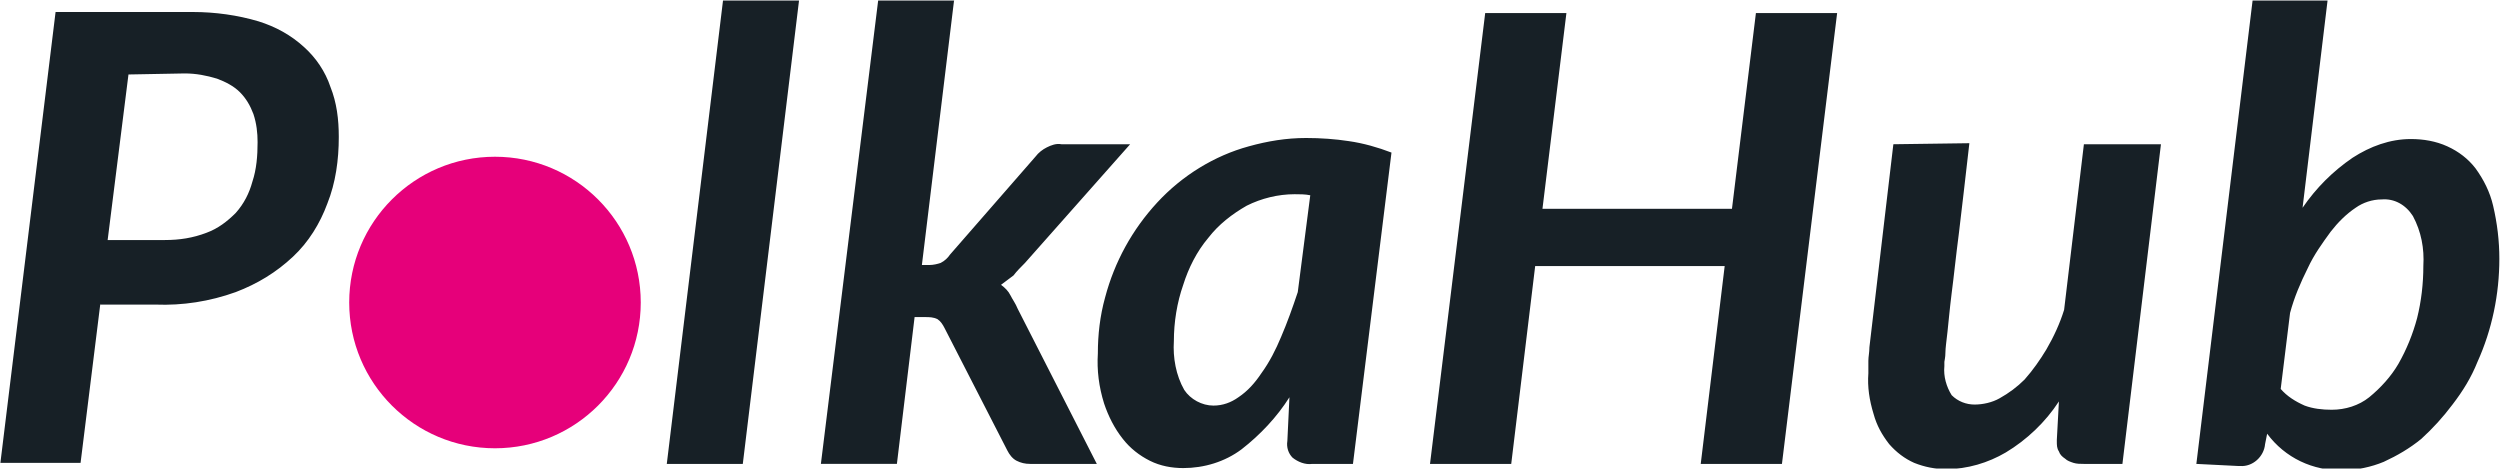 <?xml version="1.0" encoding="utf-8"?>
<!-- Generator: Adobe Illustrator 25.3.1, SVG Export Plug-In . SVG Version: 6.00 Build 0)  -->
<svg version="1.1" id="Layer_1" xmlns="http://www.w3.org/2000/svg" xmlns:xlink="http://www.w3.org/1999/xlink" x="0px" y="0px"
	 viewBox="0 0 240.1 45" style="enable-background:new 0 0 240.1 45;" xml:space="preserve">
<style type="text/css">
	.st0{fill:#E6007A;}
	.st1{fill:#172026;}
</style>
<g transform="translate(-479.462 -73.947)">
	<circle class="st0" cx="527" cy="103" r="14"/>
	<path class="st1" d="M489.1,103.1l-1.9,15.3h-7.7l5.3-43.3h13.2c2.1,0,4.3,0.3,6.3,0.9c1.6,0.5,3.1,1.3,4.4,2.5
		c1.1,1,2,2.3,2.5,3.8c0.6,1.5,0.8,3.1,0.8,4.8c0,2.2-0.3,4.4-1.1,6.4c-0.7,1.9-1.8,3.7-3.3,5.1c-1.6,1.5-3.4,2.6-5.5,3.4
		c-2.5,0.9-5.1,1.3-7.7,1.2H489.1z M491.8,81.1l-2,15.9h5.5c1.4,0,2.7-0.2,4-0.7c1.1-0.4,2-1.1,2.8-1.9c0.8-0.9,1.3-1.9,1.6-3
		c0.4-1.2,0.5-2.5,0.5-3.8c0-0.9-0.1-1.8-0.4-2.7c-0.3-0.8-0.7-1.5-1.3-2.1c-0.6-0.6-1.4-1-2.2-1.3c-1-0.3-2-0.5-3.1-0.5L491.8,81.1
		z M543.5,118.5l5.4-44.5h7.3l-5.4,44.5H543.5z M571.1,73.9L568,99.4h0.7c0.4,0,0.8-0.1,1.1-0.2c0.4-0.2,0.7-0.5,0.9-0.8l8.2-9.4
		c0.3-0.4,0.7-0.7,1.1-0.9c0.4-0.2,0.9-0.4,1.4-0.3h6.6l-10.1,11.4c-0.4,0.4-0.8,0.8-1.1,1.2c-0.4,0.3-0.8,0.6-1.2,0.9
		c0.4,0.3,0.7,0.6,0.9,1c0.2,0.4,0.5,0.8,0.7,1.3l7.6,14.9h-6.4c-0.5,0-0.9-0.1-1.3-0.3c-0.4-0.2-0.7-0.6-0.9-1l-6-11.7
		c-0.2-0.4-0.4-0.7-0.7-0.9c-0.4-0.2-0.8-0.2-1.2-0.2h-1l-1.7,14.1h-7.3l5.5-44.5H571.1z M609.4,118.5h-3.9
		c-0.7,0.1-1.4-0.2-1.9-0.6c-0.4-0.4-0.6-1-0.5-1.6l0.2-4.2c-1.2,1.9-2.8,3.6-4.6,5c-1.6,1.2-3.6,1.8-5.6,1.8
		c-1.1,0-2.2-0.2-3.2-0.7c-1-0.5-1.9-1.2-2.6-2.1c-0.8-1-1.4-2.2-1.8-3.4c-0.5-1.6-0.7-3.2-0.6-4.8c0-1.8,0.2-3.6,0.7-5.4
		c0.9-3.4,2.6-6.5,5-9.1c2.4-2.6,5.5-4.5,8.8-5.4c1.8-0.5,3.6-0.8,5.5-0.8c1.4,0,2.8,0.1,4.1,0.3c1.4,0.2,2.8,0.6,4.1,1.1
		L609.4,118.5z M596,112.9c0.9,0,1.7-0.3,2.4-0.8c0.9-0.6,1.6-1.4,2.2-2.3c0.8-1.1,1.4-2.3,1.9-3.5c0.6-1.4,1.1-2.8,1.6-4.3l1.2-9.3
		c-0.5-0.1-1-0.1-1.5-0.1c-1.6,0-3.2,0.4-4.6,1.1c-1.4,0.8-2.7,1.8-3.7,3.1c-1.1,1.3-1.9,2.9-2.4,4.5c-0.6,1.7-0.9,3.6-0.9,5.4
		c-0.1,1.6,0.2,3.3,1,4.7C593.8,112.3,594.9,112.9,596,112.9z M650.6,118.5h-7.8l2.3-19h-18.2l-2.3,19h-7.8l5.3-43.3h7.8l-2.3,18.8
		h18.2l2.3-18.8h7.8L650.6,118.5z M668.6,87.7c-0.4,3.4-0.7,6.2-1,8.6c-0.3,2.3-0.5,4.3-0.7,5.8c-0.2,1.6-0.3,2.8-0.4,3.7
		c-0.1,0.9-0.2,1.6-0.2,2c0,0.5-0.1,0.8-0.1,0.9c0,0.2,0,0.3,0,0.4c-0.1,1,0.2,2,0.7,2.8c0.6,0.6,1.4,0.9,2.2,0.9
		c0.8,0,1.7-0.2,2.4-0.6c0.9-0.5,1.7-1.1,2.4-1.8c0.8-0.9,1.5-1.9,2.1-2.9c0.7-1.2,1.3-2.5,1.7-3.8l1.9-15.9h7.4l-3.7,30.7h-3.7
		c-0.3,0-0.7,0-1-0.1c-0.3-0.1-0.6-0.2-0.8-0.4c-0.3-0.2-0.5-0.4-0.6-0.7c-0.2-0.3-0.2-0.6-0.2-1v-0.1l0.2-3.7
		c-1.3,2-3.1,3.7-5.1,4.9c-1.7,1-3.7,1.6-5.7,1.6c-1.1,0-2.1-0.2-3.1-0.6c-0.9-0.4-1.7-1-2.4-1.8c-0.7-0.9-1.2-1.8-1.5-2.9
		c-0.4-1.3-0.6-2.6-0.5-3.9c0-0.4,0-0.8,0-1.2s0.1-0.8,0.1-1.3l2.3-19.5L668.6,87.7z M690.4,118.5l5.4-44.5h7.2l-2.4,19.9
		c1.3-1.9,2.9-3.5,4.8-4.8c1.7-1.1,3.6-1.8,5.6-1.8c1.2,0,2.4,0.2,3.5,0.7c1.1,0.5,2,1.2,2.7,2.1c0.8,1.1,1.4,2.3,1.7,3.6
		c0.4,1.7,0.6,3.4,0.6,5.1c0,3.4-0.7,6.8-2.1,9.9c-0.6,1.5-1.4,2.8-2.4,4.1c-0.9,1.2-1.9,2.3-3,3.3c-1.1,0.9-2.3,1.6-3.6,2.2
		c-1.2,0.5-2.6,0.8-3.9,0.8c-2.9,0.1-5.6-1.2-7.3-3.5l-0.2,1c-0.1,1.2-1.2,2.2-2.4,2.1c-0.1,0-0.1,0-0.2,0L690.4,118.5z M708.2,93.1
		c-0.9,0-1.8,0.3-2.5,0.8c-0.9,0.6-1.7,1.4-2.4,2.3c-0.8,1.1-1.6,2.2-2.2,3.5c-0.7,1.4-1.3,2.8-1.7,4.3l-0.9,7.3
		c0.6,0.7,1.4,1.2,2.3,1.6c0.8,0.3,1.7,0.4,2.6,0.4c1.3,0,2.6-0.4,3.6-1.2c1.1-0.9,2.1-2,2.8-3.2c0.8-1.4,1.4-2.9,1.8-4.4
		c0.4-1.6,0.6-3.3,0.6-5c0.1-1.7-0.2-3.3-1-4.8C710.5,93.6,709.4,93,708.2,93.1L708.2,93.1z"/>
</g>
</svg>
